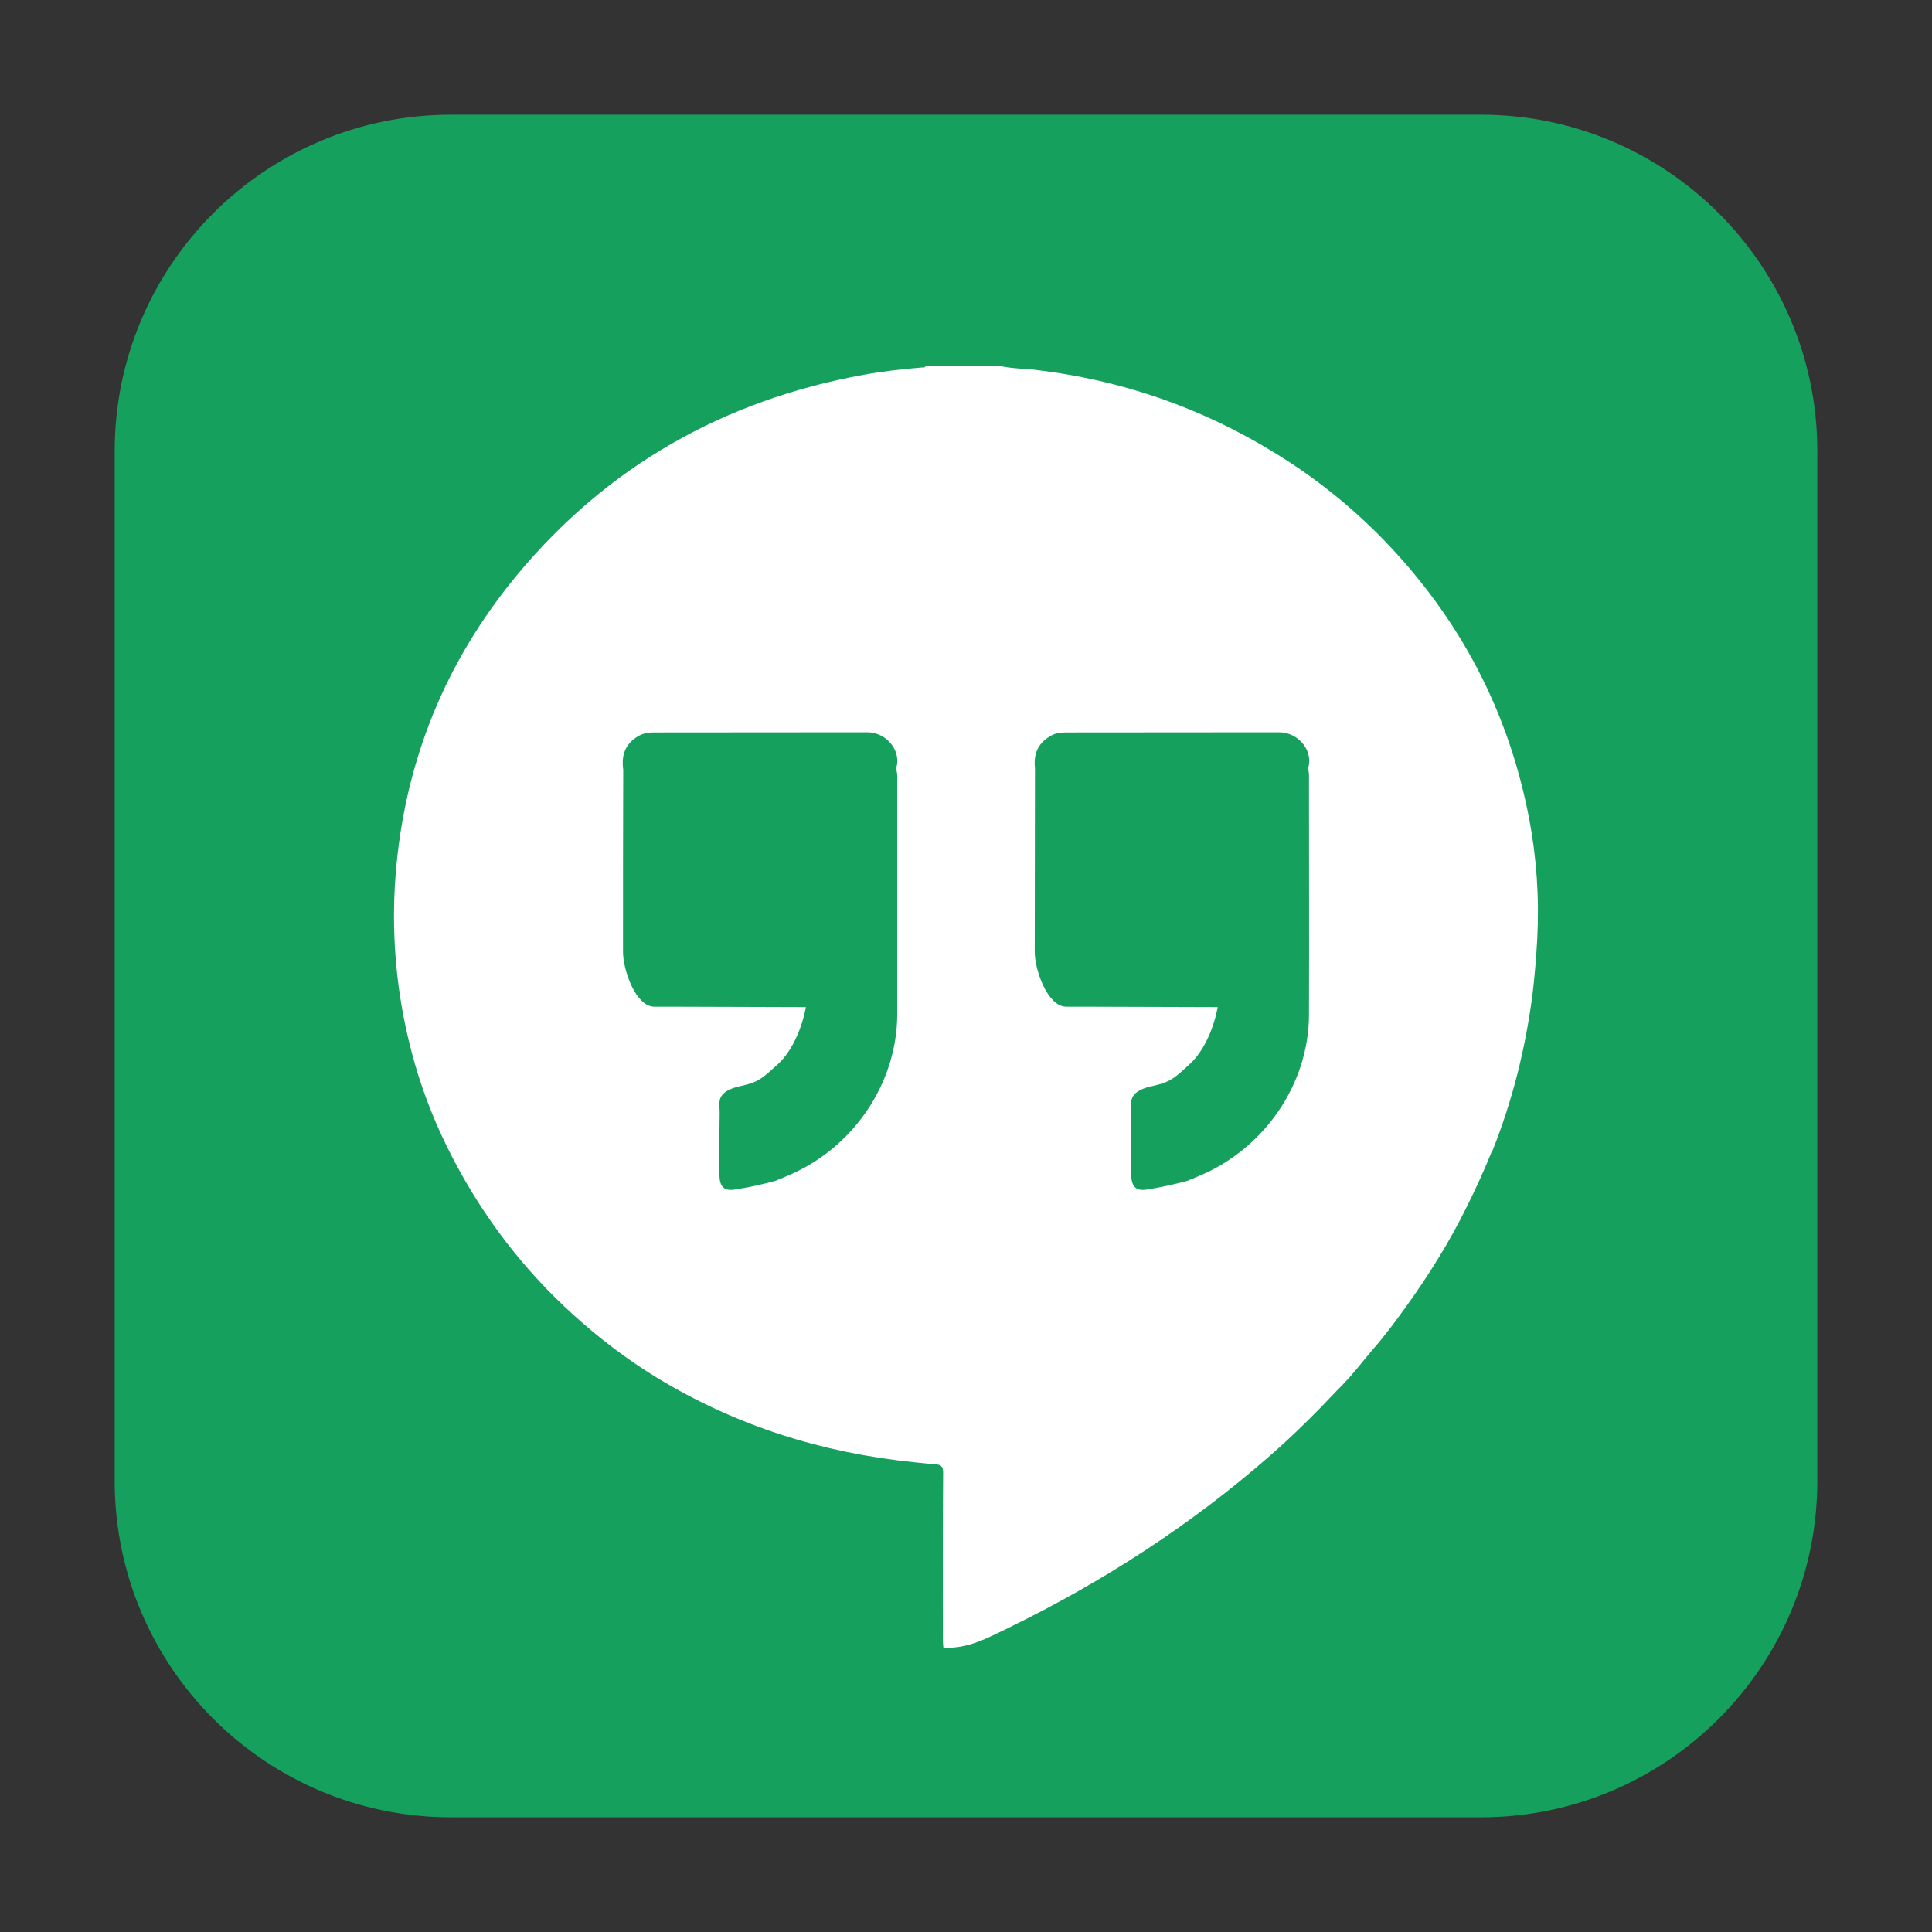 <?xml version="1.0" encoding="UTF-8"?>
<svg xmlns="http://www.w3.org/2000/svg" xmlns:xlink="http://www.w3.org/1999/xlink" width="36pt" height="36pt" viewBox="0 0 36 36" version="1.1">
<rect x="0" y="0" width="36" height="36" fill="#333333" stroke="none"/>
<g id="surface1">
<path style=" stroke:none;fill-rule:evenodd;fill:rgb(8.627%,62.745%,36.471%);fill-opacity:1;" d="M 8.406 2.137 L 27.594 2.137 C 31.055 2.137 33.863 4.945 33.863 8.406 L 33.863 27.594 C 33.863 31.055 31.055 33.863 27.594 33.863 L 8.406 33.863 C 4.945 33.863 2.137 31.055 2.137 27.594 L 2.137 8.406 C 2.137 4.945 4.945 2.137 8.406 2.137 Z M 8.406 2.137 "/>
<path style=" stroke:none;fill-rule:nonzero;fill:rgb(100%,100%,100%);fill-opacity:1;" d="M 28.492 15.246 C 28.113 13.27 27.215 11.543 25.793 10.07 C 25.191 9.449 24.52 8.91 23.777 8.453 C 22.395 7.598 20.887 7.074 19.254 6.887 C 19.055 6.867 18.852 6.867 18.656 6.824 L 17.246 6.824 C 17.23 6.859 17.199 6.844 17.172 6.848 C 16.809 6.879 16.449 6.918 16.09 6.984 C 13.473 7.461 11.32 8.695 9.656 10.688 C 8.289 12.328 7.535 14.211 7.371 16.309 C 7.293 17.328 7.371 18.336 7.602 19.328 C 7.773 20.066 8.031 20.781 8.379 21.465 C 8.406 21.523 8.438 21.582 8.469 21.641 C 9.035 22.715 9.77 23.672 10.684 24.5 C 11.168 24.938 11.684 25.332 12.242 25.672 C 13.719 26.57 15.316 27.07 17.027 27.246 C 17.402 27.285 17.402 27.285 17.402 27.285 C 17.527 27.285 17.574 27.316 17.574 27.438 C 17.566 28.48 17.57 29.523 17.57 30.566 C 17.57 30.605 17.574 30.648 17.578 30.699 C 18.031 30.734 18.422 30.508 18.777 30.34 C 20.547 29.477 22.188 28.418 23.664 27.125 C 23.996 26.836 24.312 26.531 24.621 26.215 C 24.75 26.082 24.879 25.941 25.012 25.809 C 25.215 25.602 25.391 25.367 25.578 25.148 C 25.801 24.895 26 24.625 26.195 24.355 C 26.625 23.758 27.012 23.137 27.336 22.477 C 27.5 22.145 27.656 21.809 27.793 21.465 C 27.797 21.457 27.805 21.453 27.809 21.445 C 28.184 20.504 28.426 19.531 28.555 18.535 C 28.598 18.188 28.625 17.836 28.645 17.488 C 28.684 16.734 28.633 15.984 28.492 15.246 Z M 28.492 15.246 "/>
<path style=" stroke:none;fill-rule:nonzero;fill:rgb(8.627%,62.745%,36.471%);fill-opacity:1;" d="M 16.16 13.645 C 14.828 13.648 13.5 13.645 12.168 13.648 C 12.066 13.648 11.973 13.668 11.883 13.723 C 11.656 13.859 11.582 14.062 11.609 14.309 C 11.609 14.32 11.613 14.332 11.613 14.344 C 11.609 15.664 11.609 16.418 11.609 17.738 C 11.609 18.074 11.844 18.754 12.188 18.758 C 12.281 18.758 12.371 18.758 12.461 18.758 C 13.305 18.762 14.176 18.762 15.016 18.766 C 14.949 19.133 14.773 19.578 14.484 19.84 C 14.238 20.059 14.156 20.156 13.844 20.227 C 13.598 20.277 13.406 20.359 13.406 20.555 C 13.406 20.609 13.406 20.664 13.41 20.719 L 13.402 21.469 C 13.402 21.605 13.402 21.746 13.406 21.887 C 13.406 22.082 13.469 22.195 13.672 22.168 C 13.941 22.129 14.203 22.07 14.461 22 C 14.473 21.992 14.48 21.988 14.492 21.984 C 14.508 21.98 14.523 21.973 14.539 21.969 C 14.57 21.953 14.602 21.938 14.633 21.926 C 15.875 21.426 16.715 20.207 16.719 18.902 C 16.719 17.445 16.719 15.988 16.719 14.527 C 16.719 14.461 16.723 14.395 16.695 14.328 C 16.809 13.988 16.516 13.645 16.16 13.645 Z M 23.836 13.645 C 22.504 13.648 21.172 13.645 19.84 13.648 C 19.742 13.648 19.645 13.668 19.559 13.723 C 19.332 13.859 19.258 14.062 19.285 14.309 C 19.285 14.32 19.285 14.332 19.285 14.344 C 19.285 15.664 19.281 16.418 19.281 17.738 C 19.281 18.074 19.52 18.754 19.863 18.758 C 19.953 18.758 20.043 18.758 20.137 18.758 C 20.98 18.762 21.848 18.762 22.691 18.766 C 22.621 19.133 22.449 19.578 22.156 19.84 C 21.914 20.059 21.828 20.156 21.516 20.227 C 21.27 20.277 21.078 20.359 21.078 20.555 C 21.078 20.609 21.082 20.664 21.082 20.719 L 21.074 21.469 C 21.078 21.605 21.078 21.746 21.078 21.887 C 21.082 22.082 21.145 22.195 21.348 22.168 C 21.613 22.129 21.875 22.07 22.137 22 C 22.145 21.992 22.156 21.988 22.164 21.984 C 22.184 21.98 22.199 21.973 22.215 21.969 C 22.246 21.953 22.273 21.938 22.309 21.926 C 23.547 21.426 24.391 20.207 24.391 18.902 C 24.395 17.445 24.391 15.988 24.391 14.527 C 24.391 14.461 24.398 14.395 24.371 14.328 C 24.484 13.988 24.191 13.645 23.836 13.645 Z M 23.836 13.645 "/>
</g>
</svg>
